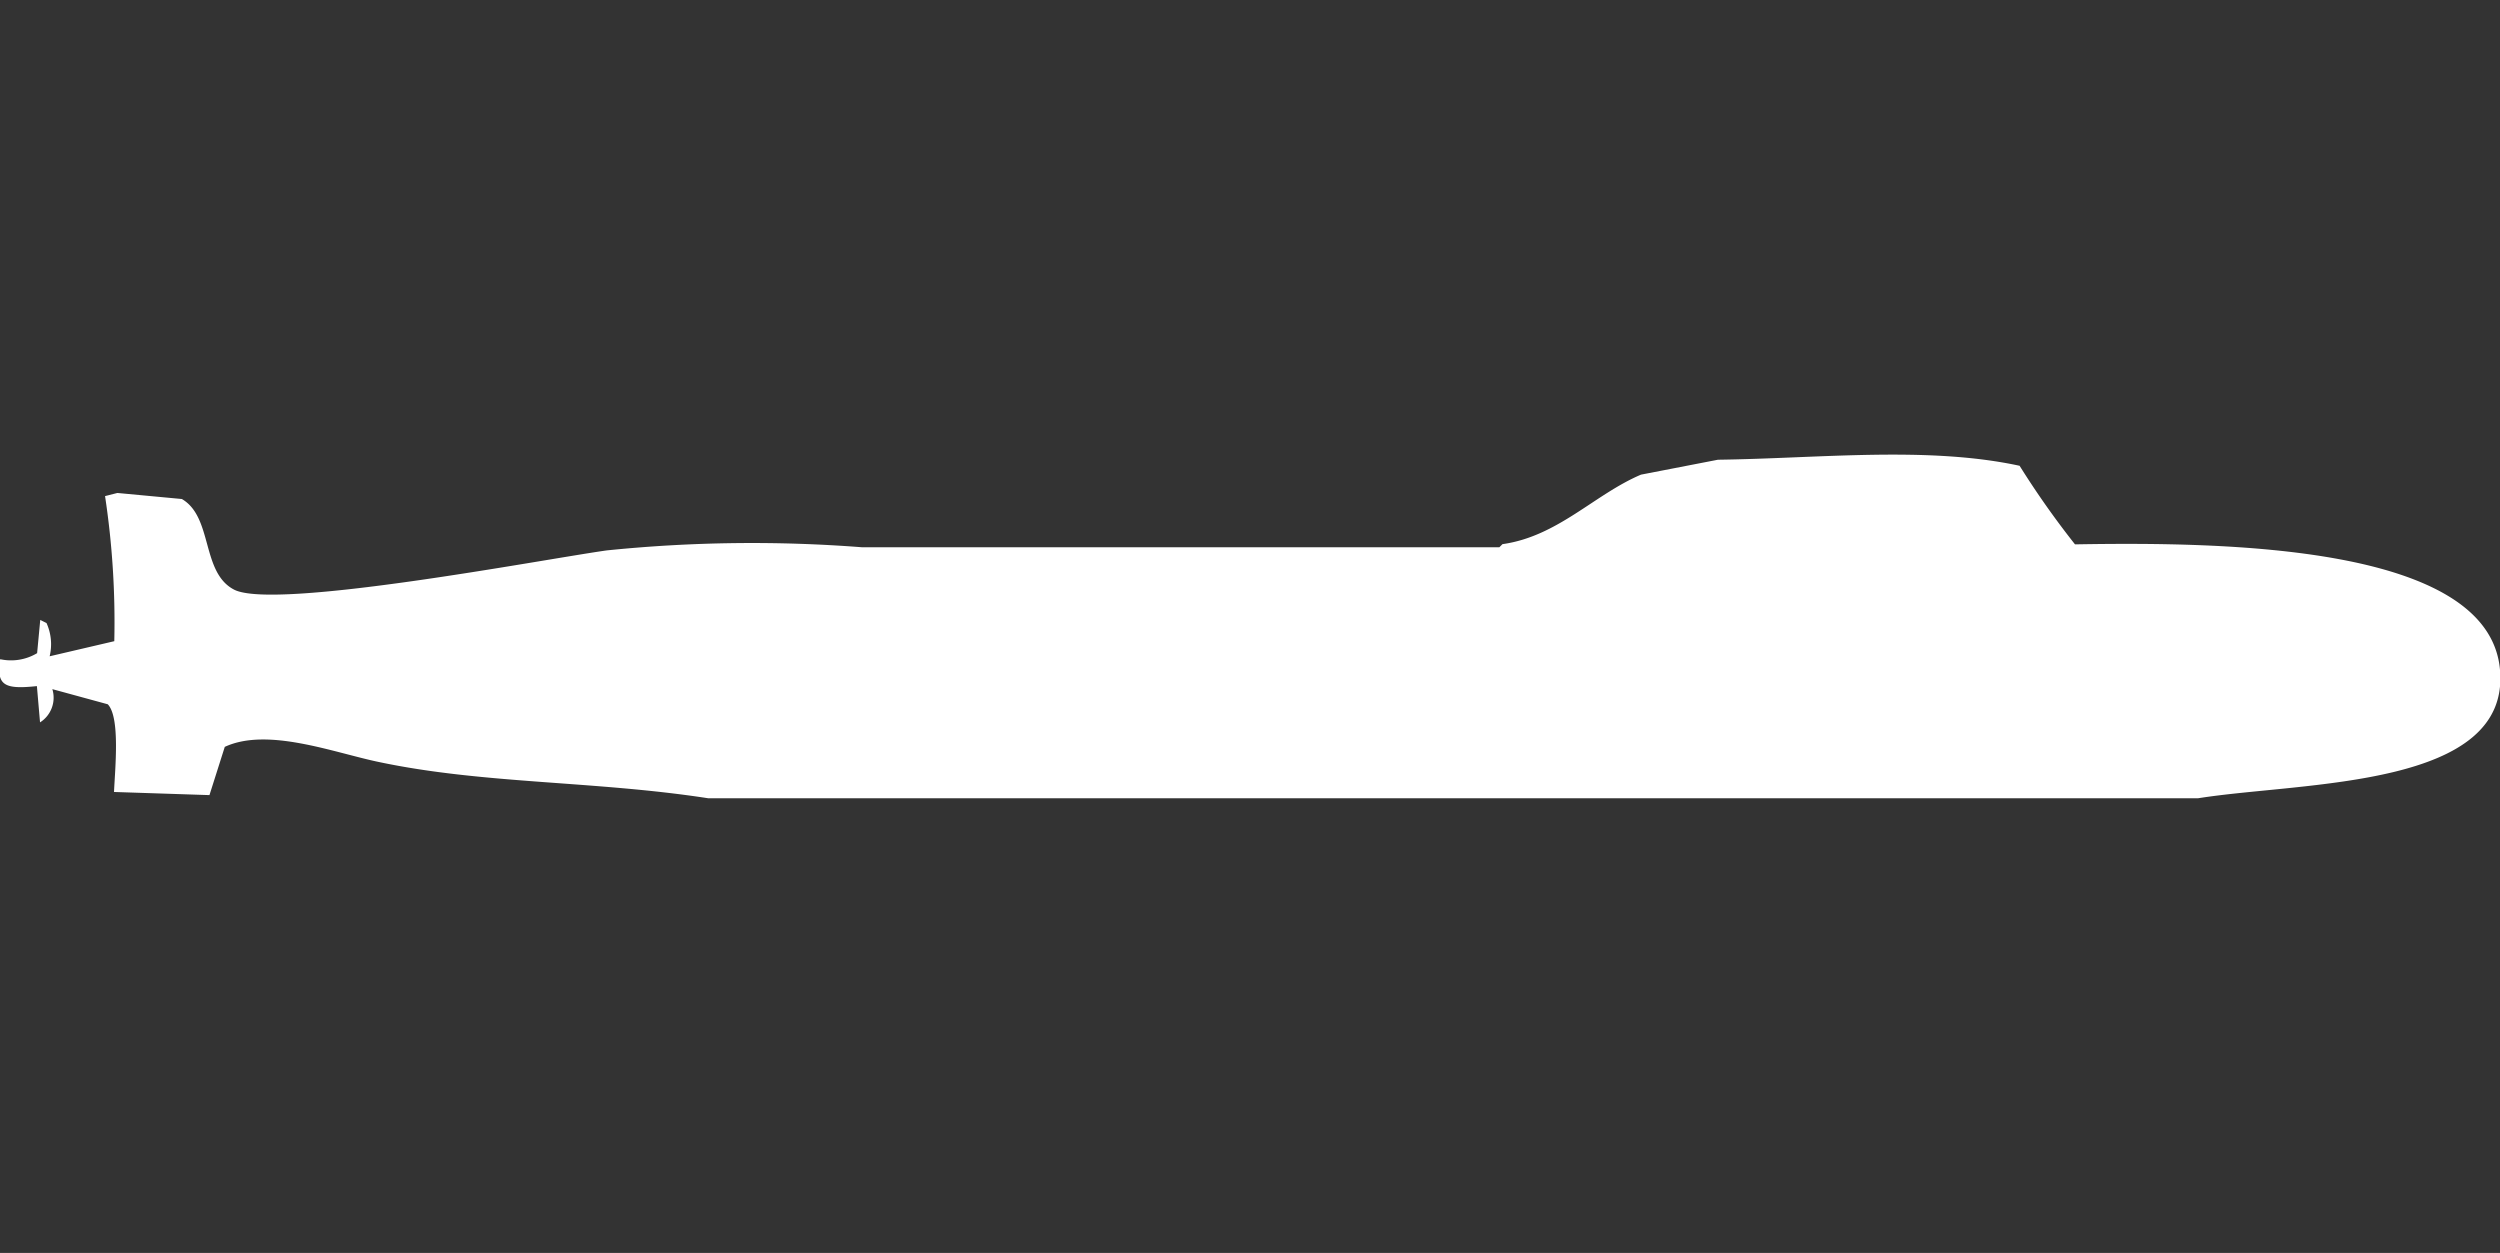 <svg xmlns="http://www.w3.org/2000/svg" width="79.813" height="40" viewBox="0 0 79.813 40">
  <rect x="0" y="0" width="79.813" height="40" fill="#333333" stroke="none"/>
  <defs>
    <style>
      .cls-1 {
        fill: #fff;
        fill-rule: evenodd;
      }
    </style>
  </defs>
  <path id="Color_Fill_1" data-name="Color Fill 1" class="cls-1" d="M54.939,14.193c3.239-.042,6.69-0.442,9.631.193a27.962,27.962,0,0,0,1.769,2.509c4.8-.082,13.149.021,13.563,3.956,0.4,3.842-6.268,3.615-9.631,4.149H22.7c-3.645-.561-7.177-0.451-10.516-1.158-1.439-.3-3.548-1.117-4.914-0.482L6.781,24.9l-3.047-.1c0.034-.763.2-2.385-0.2-2.8l-1.769-.483a0.932,0.932,0,0,1-.393,1.061l-0.1-1.158C0.233,21.531-.031,21.4.1,20.561a1.616,1.616,0,0,0,1.179-.193l0.1-1.061,0.2,0.1a1.643,1.643,0,0,1,.1,1.061l2.064-.482a26.944,26.944,0,0,0-.295-4.632l0.393-.1L5.9,15.447c1,0.583.61,2.349,1.671,2.895,1.31,0.663,9.808-.96,11.892-1.254a45.655,45.655,0,0,1,8.157-.1H47.961l0.1-.1c1.765-.247,2.939-1.59,4.423-2.219Z" transform="translate(-0.094 0.484)"/>
</svg>

